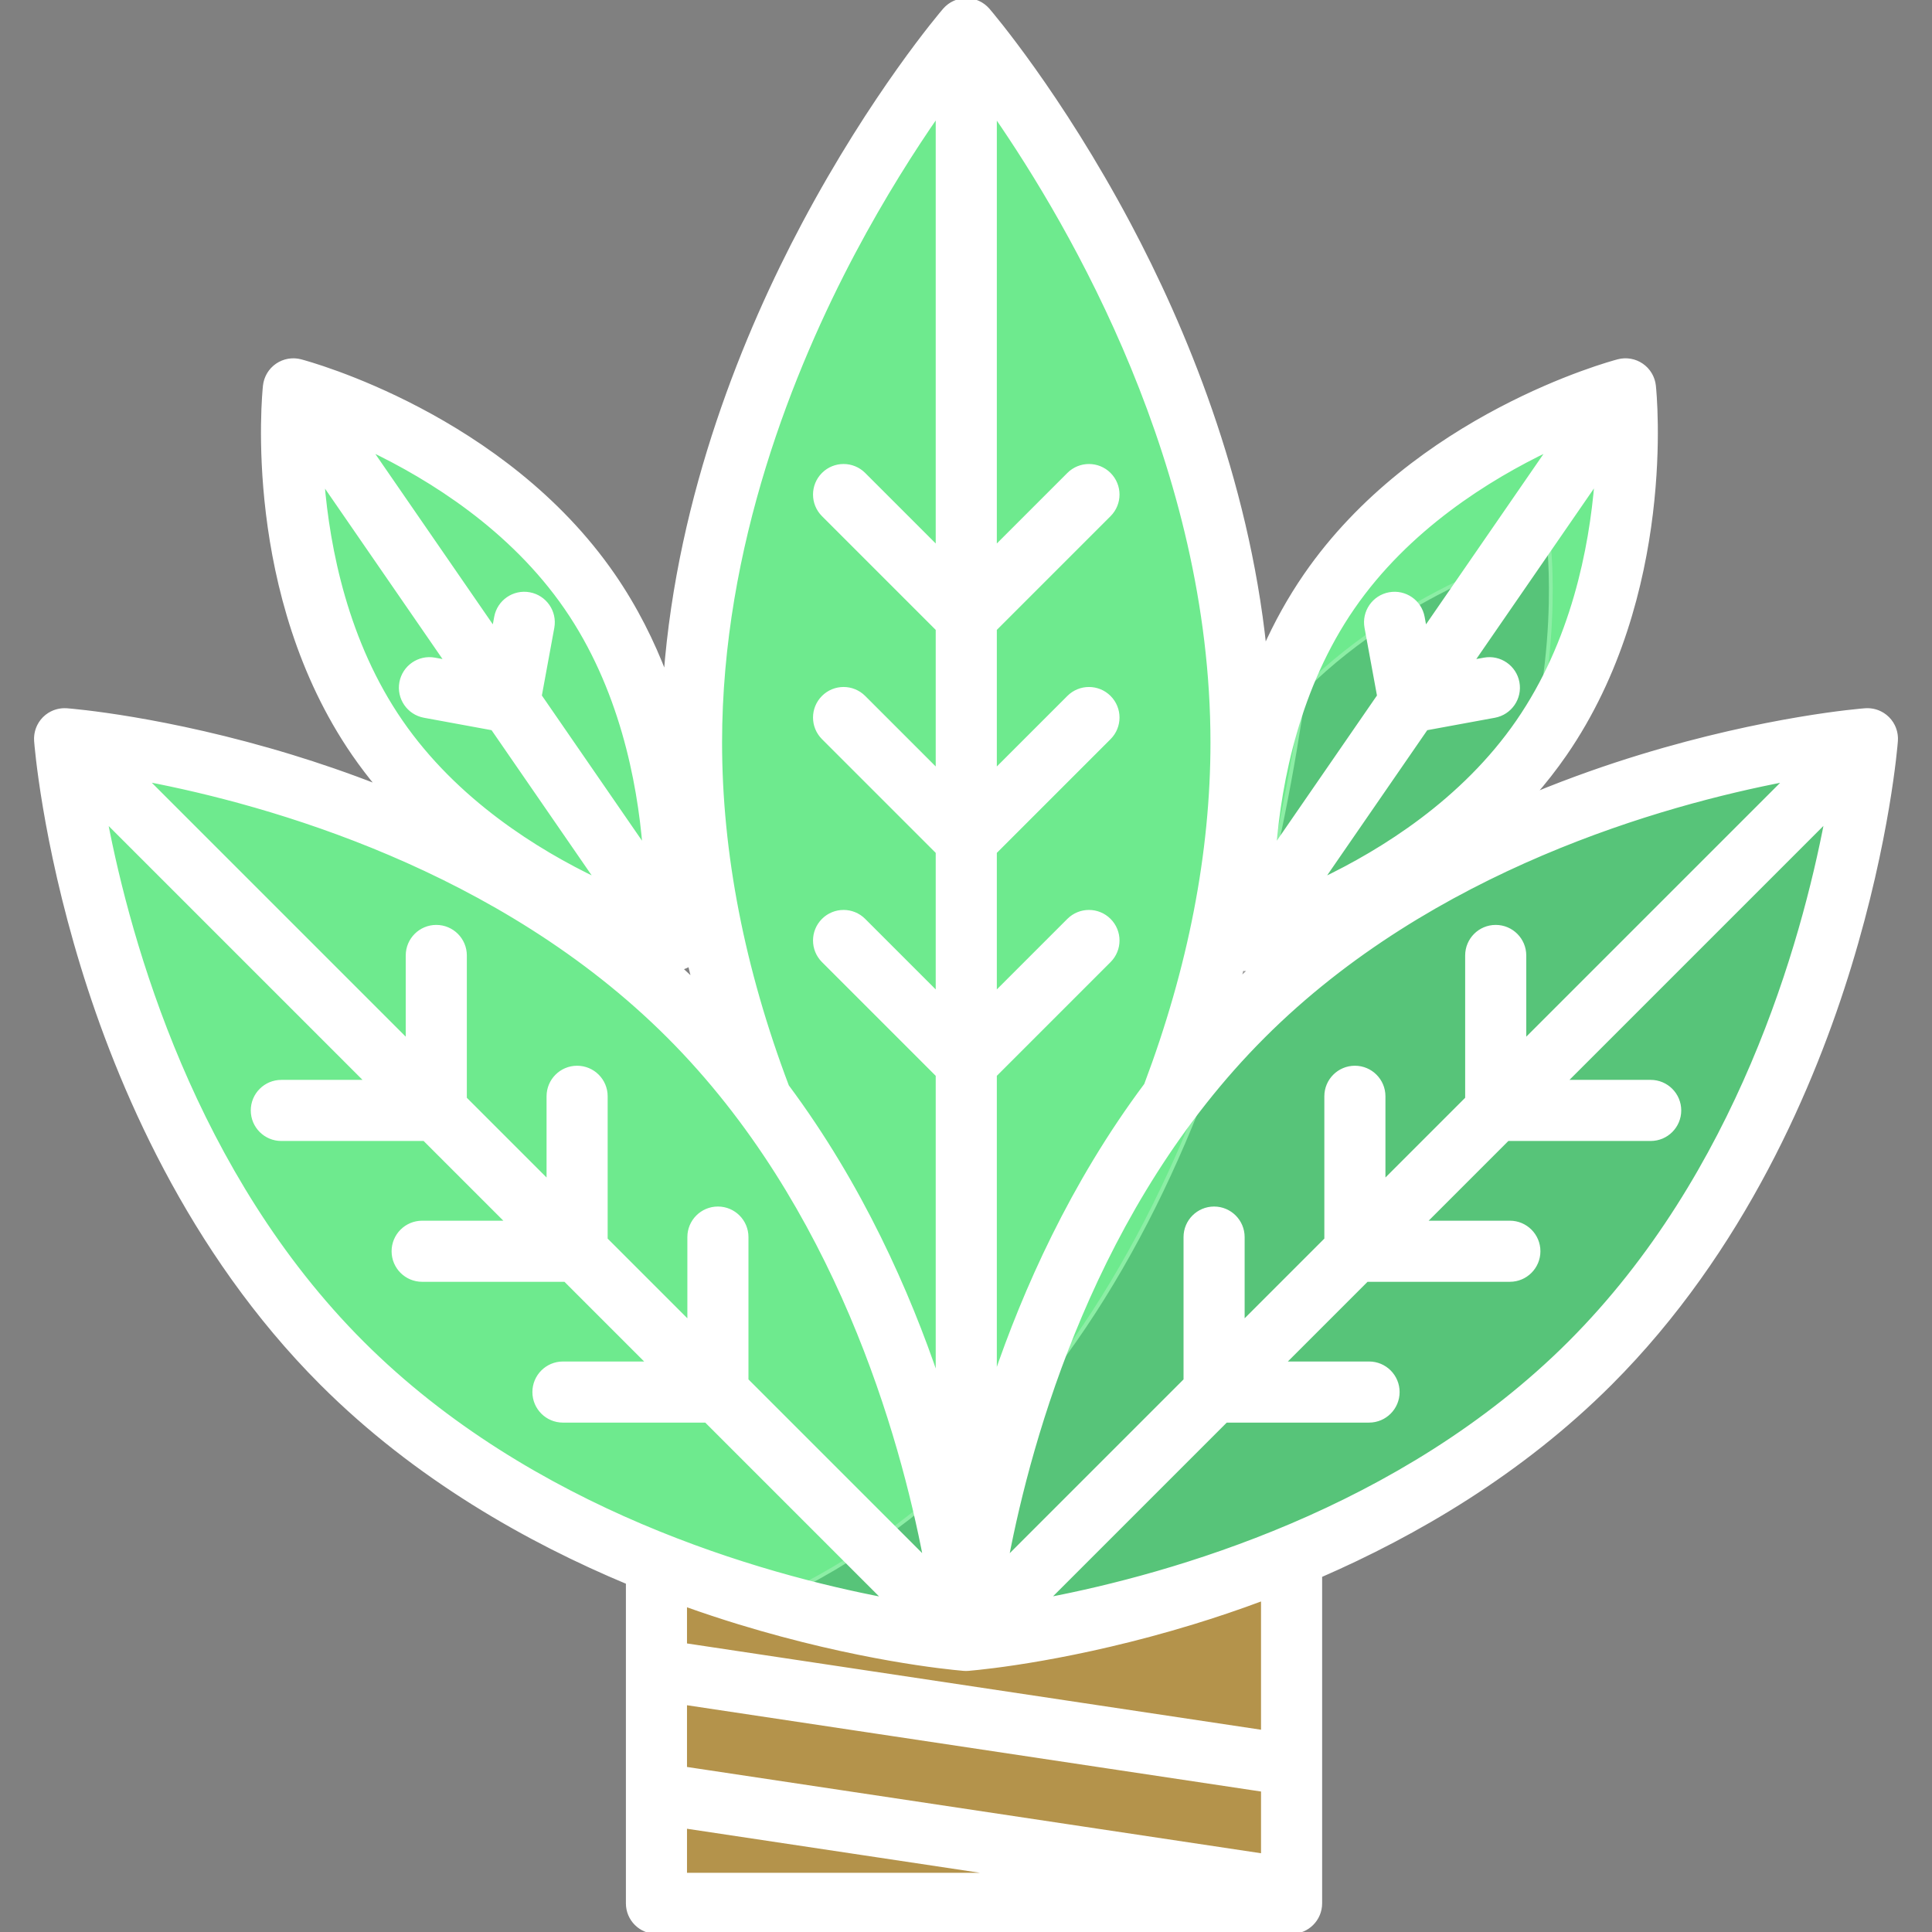 <!DOCTYPE svg PUBLIC "-//W3C//DTD SVG 1.1//EN" "http://www.w3.org/Graphics/SVG/1.1/DTD/svg11.dtd">
<!-- Uploaded to: SVG Repo, www.svgrepo.com, Transformed by: SVG Repo Mixer Tools -->
<svg version="1.1" id="Layer_1" xmlns="http://www.w3.org/2000/svg" xmlns:xlink="http://www.w3.org/1999/xlink" viewBox="0 0 512 512" xml:space="preserve" width="800px" height="800px" fill="#ffffff" stroke="#ffffff">
<rect x="0" y="0" width="512" height="512" fill="#808080" stroke="none"/>
<g id="SVGRepo_bgCarrier" stroke-width="0"/>
<g id="SVGRepo_tracerCarrier" stroke-linecap="round" stroke-linejoin="round"/>
<g id="SVGRepo_iconCarrier"> <rect x="171.045" y="407.638" style="fill:#b4934b;" width="168.32" height="96.775"/> <path style="fill:#6eea8e;" d="M310.463,291.076c10.558-27.758,18.419-59.957,18.419-94.291c0-104.486-72.81-189.189-72.81-189.189 s-72.81,84.703-72.81,189.189c0,34.494,7.935,66.834,18.568,94.68v112.945l53.746,25.533l58.245-29.42L310.463,291.076z"/> <g> <path style="fill:#6eea8e;" d="M182.575,269.265c65.987,65.987,73.497,165.462,73.497,165.462s-99.475-7.51-165.462-73.497 S17.113,195.768,17.113,195.768S116.588,203.278,182.575,269.265z"/> <path style="fill:#6eea8e;" d="M421.391,361.23c-65.987,65.987-165.462,73.497-165.462,73.497s7.51-99.475,73.497-165.462 s165.462-73.497,165.462-73.497S487.377,295.243,421.391,361.23z"/> <path style="fill:#6eea8e;" d="M403.54,202.979c-27.835,40.37-78.532,53.699-78.532,53.699s-5.566-52.123,22.27-92.492 s78.532-53.699,78.532-53.699S431.375,162.61,403.54,202.979z"/> <path style="fill:#6eea8e;" d="M104.275,198.683c27.835,40.37,78.532,53.699,78.532,53.699s5.566-52.123-22.27-92.492 s-78.532-53.699-78.532-53.699S76.439,158.313,104.275,198.683z"/> </g> <g style="opacity:0.21;"> <path style="fill:#02362c;" d="M396.639,223.17c18.242-37.348,13.894-78.106,13.894-78.106s-36.74,9.664-64.839,37.445 c-12.273,86.542-46.805,198.426-141.607,241.986c16.703,4.763,30.889,7.392,40.199,8.786l5.725,5.725 c0.225,0.31,0.469,0.612,0.748,0.891c1.428,1.427,3.3,2.141,5.17,2.141c0.023,0,0.048-0.003,0.071-0.003s0.048,0.003,0.071,0.003 c1.872,0,3.743-0.714,5.17-2.141c0.28-0.28,0.524-0.58,0.748-0.891l5.725-5.725c28.263-4.234,101.451-19.828,153.674-72.051 c65.987-65.987,73.497-165.462,73.497-165.462S447.621,199.34,396.639,223.17z"/> </g> <path d="M502.477,195.625c-0.002-0.101-0.008-0.201-0.014-0.301c-0.009-0.161-0.022-0.321-0.043-0.482 c-0.012-0.099-0.026-0.198-0.043-0.296c-0.026-0.163-0.059-0.325-0.096-0.486c-0.021-0.09-0.042-0.18-0.066-0.269 c-0.046-0.17-0.099-0.338-0.158-0.506c-0.026-0.077-0.052-0.154-0.08-0.23c-0.068-0.178-0.146-0.353-0.228-0.528 c-0.029-0.063-0.057-0.127-0.088-0.189c-0.092-0.181-0.194-0.358-0.302-0.532c-0.031-0.052-0.06-0.105-0.092-0.157 c-0.115-0.178-0.242-0.35-0.374-0.521c-0.033-0.043-0.062-0.089-0.096-0.131c-0.168-0.208-0.346-0.409-0.54-0.602 c-0.192-0.192-0.393-0.371-0.6-0.538c-0.051-0.042-0.106-0.076-0.158-0.116c-0.16-0.123-0.321-0.242-0.487-0.35 c-0.07-0.046-0.144-0.084-0.216-0.128c-0.152-0.091-0.305-0.182-0.462-0.262c-0.092-0.048-0.187-0.087-0.281-0.131 c-0.139-0.064-0.277-0.128-0.419-0.182c-0.113-0.045-0.229-0.082-0.344-0.121c-0.125-0.042-0.249-0.082-0.375-0.116 c-0.131-0.036-0.262-0.067-0.395-0.096c-0.114-0.025-0.229-0.048-0.343-0.068c-0.141-0.024-0.282-0.045-0.423-0.061 c-0.114-0.013-0.23-0.022-0.344-0.03c-0.138-0.009-0.274-0.018-0.413-0.019c-0.143-0.002-0.287,0.004-0.429,0.01 c-0.084,0.004-0.167-0.001-0.25,0.006c-1.05,0.079-26.096,2.059-59.635,12.314c-8.588,2.626-18.199,5.96-28.353,10.149 c2.958-3.377,5.787-6.972,8.429-10.803c29.099-42.204,23.808-95.369,23.569-97.612c-0.008-0.072-0.025-0.142-0.034-0.213 c-0.022-0.163-0.047-0.326-0.079-0.487c-0.021-0.104-0.047-0.206-0.072-0.308c-0.037-0.151-0.078-0.302-0.125-0.451 c-0.031-0.099-0.065-0.198-0.099-0.296c-0.055-0.152-0.113-0.302-0.178-0.45c-0.038-0.088-0.076-0.175-0.117-0.261 c-0.075-0.157-0.157-0.31-0.243-0.463c-0.042-0.073-0.08-0.146-0.124-0.217c-0.098-0.162-0.206-0.318-0.317-0.474 c-0.042-0.058-0.079-0.116-0.123-0.172c-0.123-0.161-0.255-0.316-0.392-0.468c-0.041-0.046-0.078-0.093-0.12-0.138 c-0.147-0.156-0.305-0.305-0.467-0.45c-0.038-0.034-0.073-0.072-0.112-0.105c-0.203-0.174-0.415-0.34-0.64-0.495 c-0.226-0.156-0.457-0.296-0.692-0.423c-0.037-0.02-0.077-0.036-0.114-0.056c-0.202-0.105-0.406-0.204-0.614-0.29 c-0.046-0.018-0.092-0.032-0.138-0.051c-0.203-0.079-0.406-0.152-0.613-0.212c-0.056-0.016-0.113-0.028-0.17-0.044 c-0.197-0.053-0.394-0.1-0.594-0.137c-0.07-0.013-0.141-0.022-0.212-0.032c-0.185-0.028-0.371-0.053-0.557-0.067 c-0.084-0.007-0.168-0.01-0.253-0.014c-0.172-0.008-0.344-0.01-0.517-0.007c-0.096,0.002-0.191,0.005-0.288,0.011 c-0.162,0.01-0.322,0.025-0.483,0.046c-0.102,0.012-0.204,0.024-0.306,0.042c-0.158,0.026-0.314,0.06-0.469,0.096 c-0.075,0.017-0.152,0.026-0.227,0.047c-2.181,0.573-53.754,14.531-82.853,56.733c-4.337,6.29-7.905,12.823-10.844,19.395 c-4.776-45.354-21.539-85.267-35.959-112.389C280.797,24.86,262.597,3.536,261.833,2.645c-0.045-0.052-0.095-0.097-0.142-0.148 c-0.114-0.126-0.23-0.25-0.352-0.368c-0.074-0.071-0.151-0.138-0.227-0.207c-0.118-0.105-0.24-0.209-0.365-0.306 c-0.081-0.063-0.162-0.124-0.245-0.183c-0.132-0.095-0.266-0.185-0.405-0.271c-0.08-0.051-0.161-0.1-0.243-0.148 c-0.151-0.087-0.306-0.167-0.463-0.243c-0.075-0.036-0.15-0.075-0.226-0.108c-0.171-0.077-0.347-0.144-0.526-0.208 c-0.068-0.024-0.135-0.053-0.204-0.075c-0.189-0.062-0.384-0.113-0.58-0.16c-0.062-0.015-0.123-0.034-0.185-0.048 c-0.207-0.045-0.417-0.076-0.63-0.103c-0.054-0.007-0.107-0.019-0.162-0.024C256.614,0.016,256.344,0,256.072,0 s-0.542,0.016-0.807,0.044c-0.055,0.006-0.107,0.018-0.162,0.024c-0.213,0.027-0.423,0.059-0.63,0.103 c-0.063,0.013-0.123,0.032-0.185,0.048c-0.196,0.048-0.39,0.098-0.58,0.16c-0.069,0.022-0.136,0.05-0.204,0.075 c-0.178,0.064-0.353,0.132-0.526,0.208c-0.077,0.034-0.151,0.072-0.226,0.108c-0.157,0.077-0.312,0.156-0.463,0.243 c-0.082,0.048-0.162,0.097-0.243,0.148c-0.138,0.086-0.273,0.176-0.405,0.271c-0.083,0.06-0.165,0.121-0.245,0.183 c-0.126,0.098-0.246,0.201-0.365,0.306c-0.077,0.068-0.153,0.135-0.227,0.207c-0.123,0.117-0.238,0.242-0.352,0.368 c-0.046,0.051-0.097,0.095-0.142,0.148c-0.766,0.89-18.965,22.214-37.352,56.798c-15.182,28.554-32.952,71.289-36.605,119.622 c-3.407-8.983-7.906-18.032-13.833-26.628c-29.099-42.202-80.673-56.159-82.853-56.733c-0.075-0.019-0.151-0.029-0.226-0.047 c-0.156-0.035-0.311-0.07-0.468-0.096c-0.104-0.017-0.209-0.029-0.313-0.043c-0.157-0.019-0.314-0.034-0.473-0.045 c-0.1-0.006-0.2-0.01-0.299-0.011c-0.167-0.003-0.334-0.001-0.501,0.007c-0.089,0.004-0.178,0.008-0.267,0.015 c-0.18,0.014-0.361,0.037-0.54,0.065c-0.076,0.011-0.152,0.021-0.227,0.035c-0.192,0.035-0.384,0.082-0.574,0.133 c-0.063,0.016-0.126,0.03-0.188,0.049c-0.201,0.059-0.397,0.13-0.594,0.206c-0.052,0.02-0.104,0.035-0.155,0.057 c-0.202,0.083-0.4,0.179-0.597,0.282c-0.044,0.022-0.088,0.041-0.131,0.064c-0.235,0.128-0.466,0.267-0.691,0.422 s-0.438,0.321-0.64,0.495c-0.04,0.033-0.074,0.071-0.112,0.105c-0.162,0.145-0.32,0.294-0.467,0.45 c-0.042,0.045-0.079,0.092-0.12,0.138c-0.137,0.152-0.269,0.307-0.392,0.468c-0.043,0.057-0.081,0.115-0.123,0.173 c-0.11,0.155-0.218,0.311-0.316,0.473c-0.044,0.072-0.083,0.145-0.125,0.218c-0.086,0.152-0.168,0.305-0.242,0.462 c-0.042,0.086-0.079,0.174-0.117,0.261c-0.064,0.148-0.124,0.298-0.178,0.45c-0.035,0.098-0.069,0.195-0.099,0.296 c-0.047,0.149-0.087,0.299-0.125,0.451c-0.025,0.102-0.051,0.205-0.072,0.308c-0.032,0.161-0.057,0.324-0.079,0.487 c-0.01,0.072-0.027,0.141-0.034,0.213c-0.239,2.243-5.53,55.408,23.569,97.612c2.092,3.034,4.304,5.919,6.603,8.667 c-8.192-3.205-15.962-5.852-23.034-8.014c-33.538-10.255-58.585-12.235-59.635-12.314c-0.086-0.007-0.172-0.002-0.258-0.006 c-0.139-0.005-0.277-0.012-0.415-0.01c-0.146,0.001-0.29,0.01-0.434,0.021c-0.106,0.007-0.212,0.015-0.317,0.027 c-0.151,0.017-0.3,0.038-0.449,0.065c-0.105,0.018-0.211,0.04-0.316,0.062c-0.141,0.03-0.28,0.064-0.418,0.102 c-0.118,0.032-0.236,0.072-0.353,0.11c-0.122,0.04-0.243,0.08-0.363,0.127c-0.137,0.053-0.27,0.114-0.404,0.175 c-0.098,0.045-0.197,0.087-0.295,0.137c-0.153,0.078-0.301,0.166-0.45,0.255c-0.076,0.046-0.153,0.086-0.227,0.134 c-0.163,0.105-0.321,0.224-0.477,0.343c-0.056,0.043-0.113,0.08-0.168,0.124c-0.207,0.167-0.407,0.345-0.6,0.538 c-0.192,0.192-0.372,0.394-0.54,0.602c-0.034,0.043-0.063,0.088-0.096,0.131c-0.132,0.17-0.258,0.342-0.374,0.521 c-0.033,0.052-0.061,0.104-0.092,0.157c-0.107,0.174-0.21,0.35-0.302,0.532c-0.031,0.063-0.059,0.127-0.088,0.19 c-0.082,0.173-0.159,0.347-0.227,0.526c-0.029,0.076-0.054,0.154-0.081,0.231c-0.058,0.167-0.111,0.335-0.157,0.505 c-0.024,0.089-0.045,0.179-0.066,0.269c-0.037,0.161-0.069,0.323-0.096,0.486c-0.016,0.098-0.03,0.196-0.043,0.296 c-0.019,0.16-0.032,0.32-0.043,0.482c-0.006,0.1-0.012,0.201-0.014,0.301c-0.003,0.171,0.003,0.341,0.011,0.512 c0.003,0.068-0.001,0.135,0.004,0.203c0.079,1.05,2.059,26.097,12.314,59.636c9.491,31.041,28.193,75.433,63.386,110.627 c25.094,25.093,54.858,41.796,81.131,52.761v85.041c0,4.196,3.401,7.596,7.596,7.596h168.316c4.195,0,7.596-3.4,7.596-7.596v-86.853 c25.199-10.967,53.134-27.198,76.885-50.949c35.193-35.194,53.895-79.585,63.386-110.627c10.255-33.539,12.235-58.585,12.314-59.636 c0.005-0.068,0.001-0.135,0.004-0.203C502.474,195.967,502.48,195.796,502.477,195.625z M473.263,206.65l-69.287,69.287v-22.73 c0-4.196-3.401-7.596-7.596-7.596c-4.195,0-7.596,3.4-7.596,7.596v37.922l-22.128,22.128v-22.73c0-4.196-3.401-7.596-7.596-7.596 c-4.195,0-7.596,3.4-7.596,7.596v37.922l-22.122,22.122v-22.73c0-4.196-3.401-7.596-7.596-7.596c-4.195,0-7.596,3.4-7.596,7.596 v37.922l-47.363,47.363c6.19-32.418,23.267-93.746,68.01-138.489C379.452,229.982,440.816,212.87,473.263,206.65z M329.082,256.773 c0.294,0.034,0.588,0.065,0.882,0.065c0.315,0,0.63-0.021,0.942-0.061c0.1-0.012,0.2-0.037,0.299-0.054 c0.168-0.028,0.337-0.052,0.504-0.09c-1.135,1.025-2.262,2.067-3.382,3.124C328.578,258.762,328.842,257.766,329.082,256.773z M402.25,191.231c-14.496,21.023-35.928,34.357-52.04,42.041l27.734-40.221l18.13-3.331c4.126-0.759,6.857-4.718,6.098-8.844 c-0.758-4.125-4.717-6.857-8.844-6.098l-3.188,0.586l32.935-47.764C421.637,145.364,416.801,170.127,402.25,191.231z M358.494,161.06c14.495-21.023,35.928-34.357,52.04-42.04l-32.901,47.716l-0.585-3.187c-0.759-4.126-4.716-6.85-8.844-6.098 c-4.126,0.759-6.857,4.718-6.098,8.844l3.331,18.129l-27.734,40.222C339.155,206.854,343.999,182.082,358.494,161.06z M321.286,196.785c0,29.229-5.926,59.744-17.599,90.713c-19.656,26.295-32.2,54.671-40.019,77.724v-80.319l30.29-30.29 c2.967-2.968,2.967-7.776,0-10.743c-2.967-2.966-7.776-2.966-10.742,0l-19.547,19.548v-37.601l30.29-30.289 c2.967-2.968,2.967-7.776,0-10.742c-2.967-2.968-7.776-2.967-10.742-0.001l-19.547,19.547v-37.608l30.29-30.29 c2.967-2.968,2.967-7.776,0-10.743c-2.967-2.966-7.776-2.966-10.742,0l-19.547,19.548V30.363 C284.23,60.091,321.286,123.796,321.286,196.785z M226.187,66.925c7.922-14.939,15.896-27.403,22.288-36.612v114.925l-19.547-19.548 c-2.967-2.966-7.776-2.966-10.742,0c-2.967,2.968-2.967,7.776,0,10.743l30.29,30.29v37.608l-19.547-19.547 c-2.967-2.966-7.776-2.967-10.742,0.001c-2.967,2.967-2.967,7.775,0,10.742l30.29,30.289v37.601l-19.547-19.548 c-2.967-2.966-7.776-2.966-10.742,0c-2.967,2.968-2.967,7.776,0,10.743l30.29,30.29v80.738 c-7.772-23.017-20.264-51.42-39.878-77.768c-11.766-31.099-17.74-61.739-17.74-91.087C190.857,144.523,210.07,97.321,226.187,66.925 z M181.846,256.078c0.322-0.156,0.632-0.34,0.933-0.542c0.346,1.464,0.71,2.929,1.083,4.395c-1.187-1.123-2.382-2.227-3.586-3.315 C180.808,256.491,181.337,256.325,181.846,256.078z M150.014,161.06c14.496,21.023,19.339,45.796,20.792,63.587l-27.734-40.222 l3.332-18.13c0.759-4.126-1.972-8.085-6.098-8.844c-4.122-0.759-8.085,1.971-8.844,6.098l-0.585,3.188L97.975,119.02 C114.088,126.704,135.518,140.038,150.014,161.06z M85.466,127.644l32.902,47.718l-3.188-0.586 c-4.125-0.758-8.085,1.973-8.844,6.098c-0.759,4.126,1.972,8.085,6.098,8.844l18.13,3.331l27.733,40.221 c-16.114-7.684-37.544-21.017-52.04-42.04C91.762,170.207,86.919,145.435,85.466,127.644z M177.203,274.636 c44.655,44.654,61.768,106.019,67.987,138.466l-47.34-47.34v-37.922c0-4.196-3.401-7.596-7.596-7.596s-7.596,3.4-7.596,7.596v22.73 l-22.122-22.122v-37.921c0-4.196-3.401-7.596-7.596-7.596s-7.596,3.4-7.596,7.596v22.729l-22.128-22.128v-37.921 c0-4.196-3.401-7.596-7.596-7.596s-7.596,3.4-7.596,7.596v22.729l-69.31-69.31C71.133,212.817,132.461,229.893,177.203,274.636z M27.995,217.393l69.287,69.287h-22.73c-4.195,0-7.596,3.4-7.596,7.596s3.401,7.596,7.596,7.596h37.922L134.602,324h-22.73 c-4.195,0-7.596,3.4-7.596,7.596s3.401,7.596,7.596,7.596h37.922l22.122,22.122h-22.73c-4.195,0-7.596,3.4-7.596,7.596 s3.401,7.596,7.596,7.596h37.922l47.363,47.363c-32.418-6.19-93.746-23.267-138.489-68.01 C51.327,311.204,34.214,249.841,27.995,217.393z M334.685,491.711l-153.124-23.017v-17.37l153.124,23.017V491.711z M181.562,484.058 l84.815,12.749h-84.815V484.058z M334.685,458.978l-153.124-23.017v-10.719c5.001,1.789,9.796,3.368,14.303,4.746 c31.431,9.61,55.402,11.952,59.156,12.274c0.057,0.007,0.111,0.019,0.168,0.024c0.241,0.023,0.484,0.035,0.726,0.036 c0.005,0,0.009,0,0.014,0l0,0l0,0c0.001,0,0.001,0,0.001,0c0.023,0,0.047-0.002,0.07-0.003c0.023,0,0.046,0.003,0.069,0.003h0.002 l0,0l0,0c0.005,0,0.009,0,0.014,0c0.242,0,0.485-0.012,0.726-0.036c0.057-0.005,0.112-0.017,0.168-0.024 c3.754-0.321,27.725-2.664,59.156-12.274c5.77-1.764,12.002-3.848,18.549-6.296v35.286H334.685z M416.02,355.858 c-44.655,44.654-106.019,61.767-138.466,67.986l47.34-47.34h37.922c4.195,0,7.596-3.4,7.596-7.596s-3.401-7.596-7.596-7.596h-22.73 l22.122-22.122h37.922c4.195,0,7.596-3.4,7.596-7.596s-3.401-7.596-7.596-7.596H377.4l22.128-22.128h37.922 c4.195,0,7.596-3.4,7.596-7.596s-3.401-7.596-7.596-7.596h-22.73l69.31-69.31C477.838,249.788,460.762,311.116,416.02,355.858z"/> </g>
</svg>